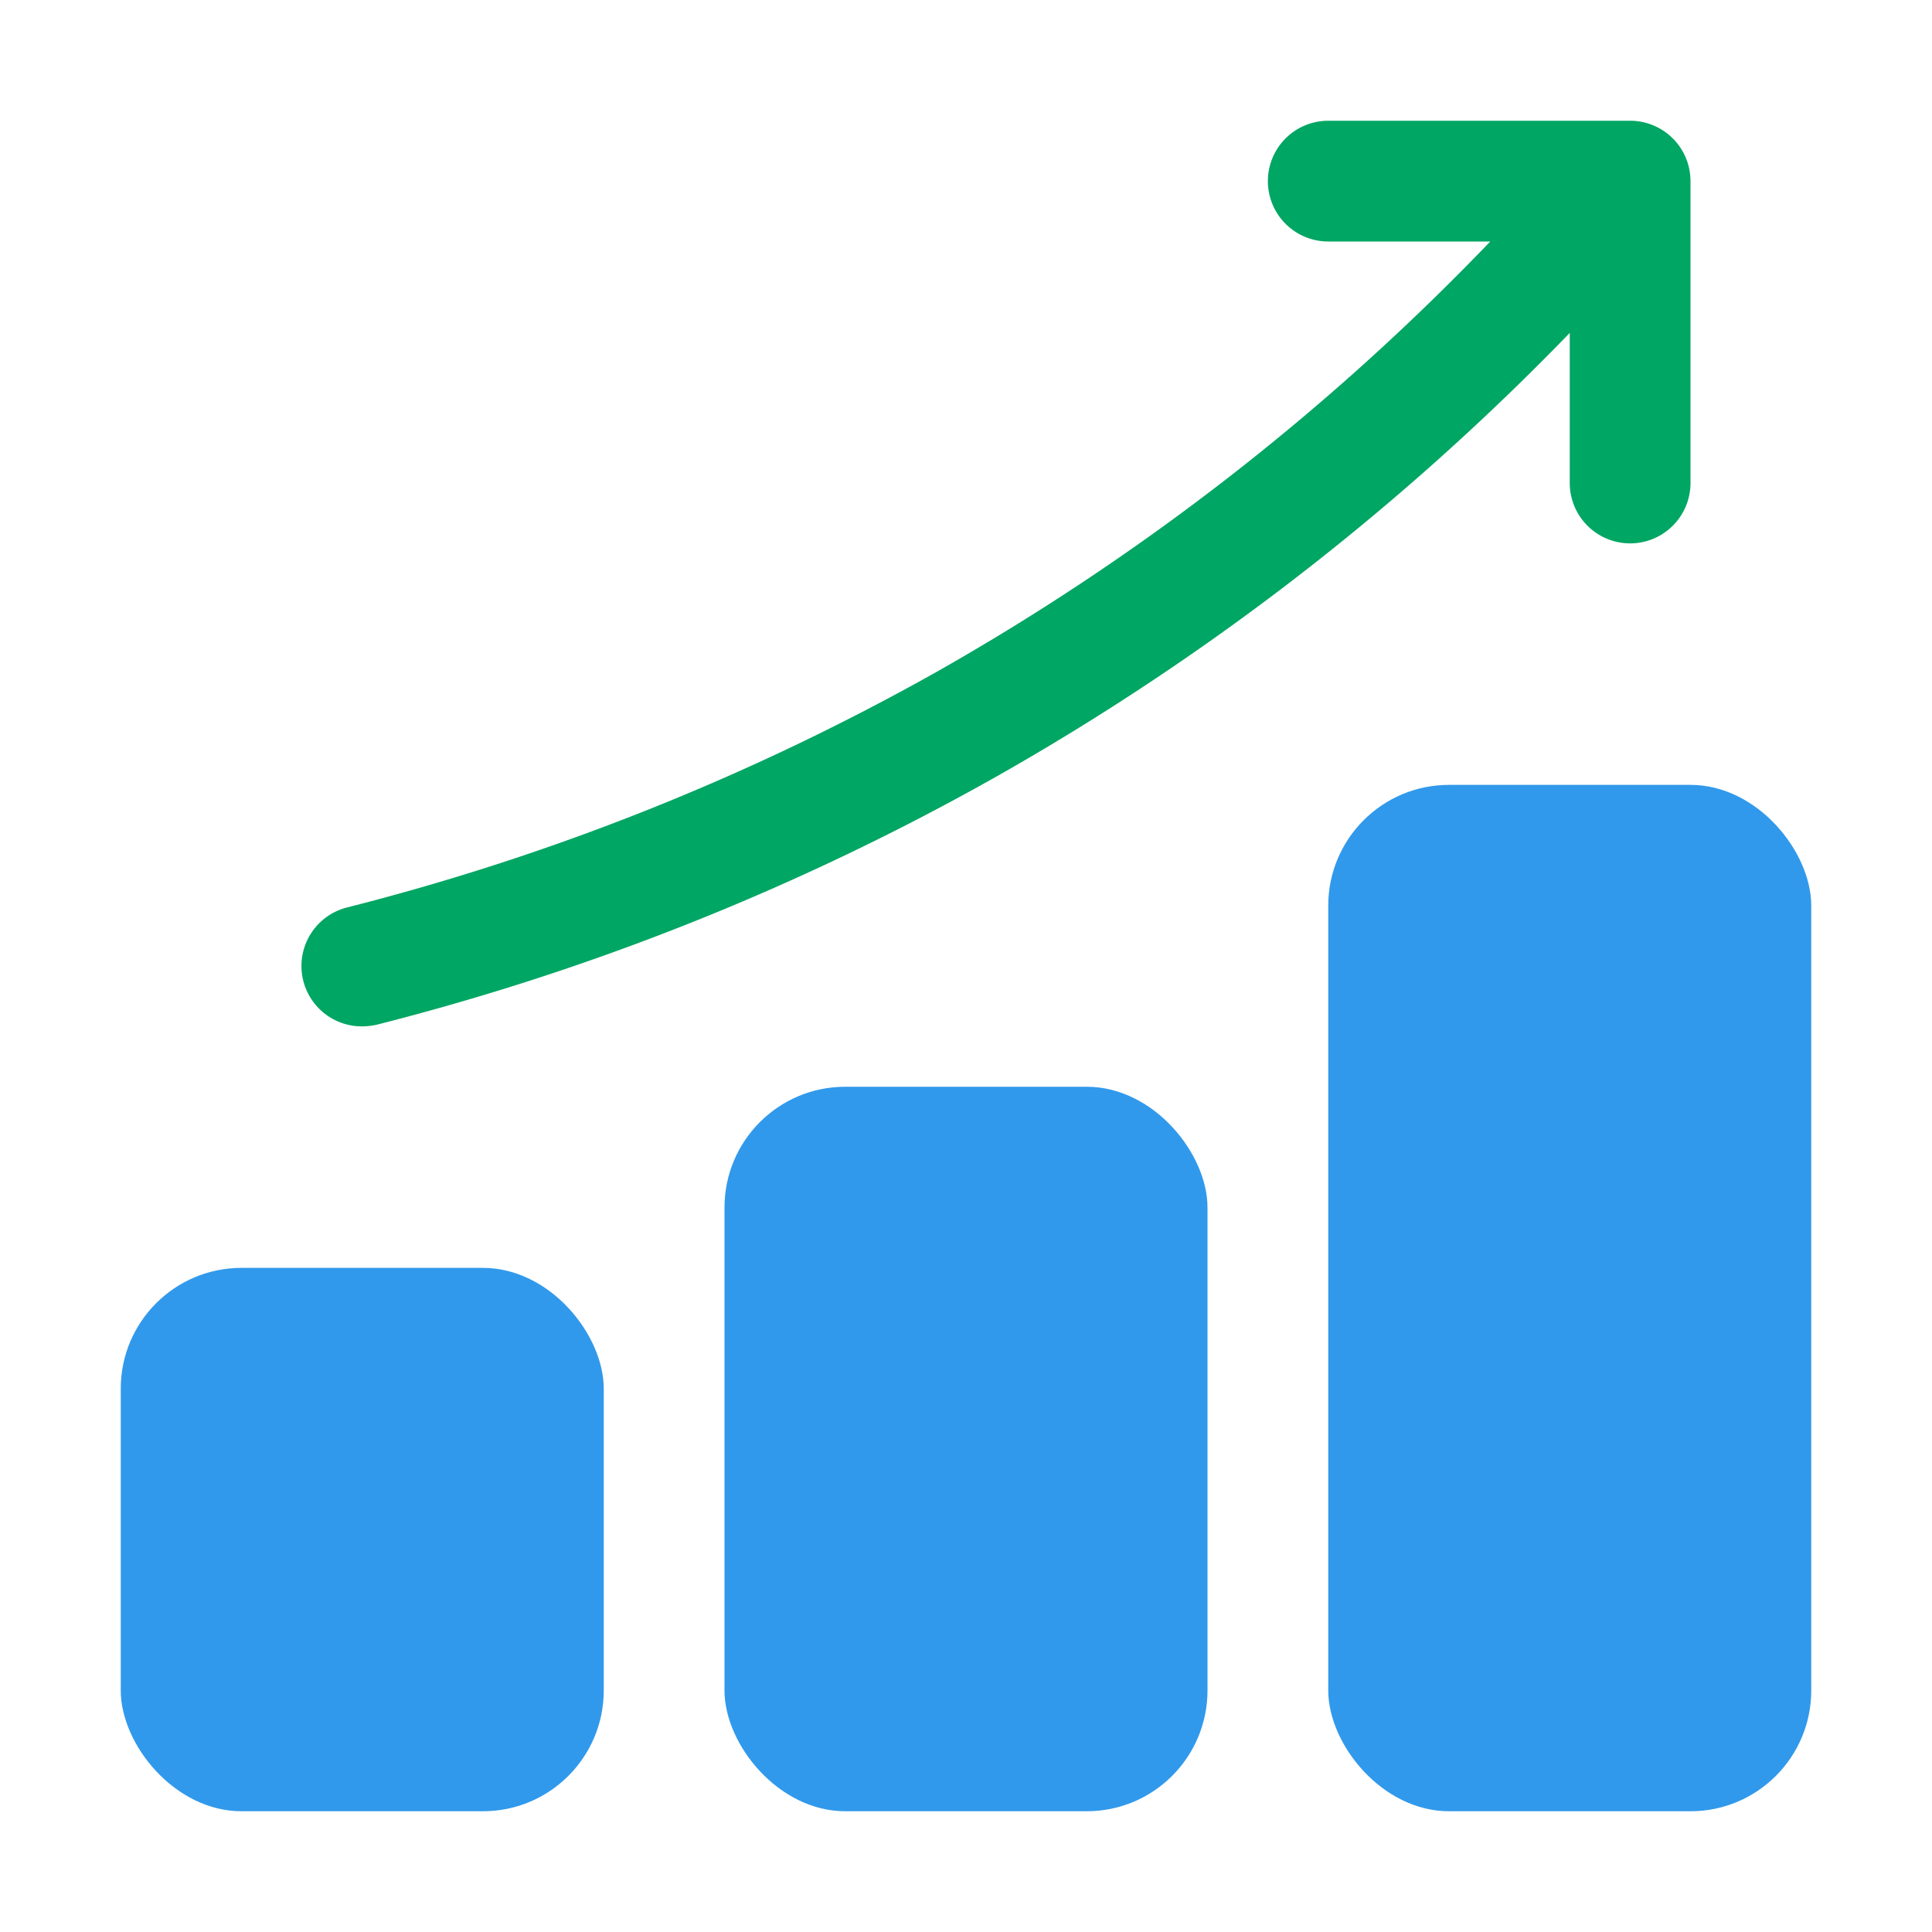 <svg xmlns="http://www.w3.org/2000/svg" version="1.1" xmlns:xlink="http://www.w3.org/1999/xlink" xmlns:svgjs="http://svgjs.com/svgjs" width="24" height="24" x="0" y="0" viewBox="0 0 32 32" style="enable-background:new 0 0 512 512" xml:space="preserve" class=""><g><g data-name="Layer 2"><g fill="#3199eb"><rect width="8" height="12" x="12" y="18" rx="2" fill="#3199eb" data-original="#3199eb" class=""></rect><rect width="8" height="9" x="2" y="21" rx="2" fill="#3199eb" data-original="#3199eb" class=""></rect><rect width="8" height="17" x="22" y="13" rx="2" fill="#3199eb" data-original="#3199eb" class=""></rect></g><path fill="#00a663" d="M27 2h-5a1 1 0 0 0 0 2h2.683a39.946 39.946 0 0 1-9.173 7.13 40.072 40.072 0 0 1-9.76 3.9A1 1 0 0 0 6 17a1.134 1.134 0 0 0 .25-.03 41.862 41.862 0 0 0 10.24-4.1A41.971 41.971 0 0 0 26 5.514V8a1 1 0 0 0 2 0V3a1 1 0 0 0-1-1z" data-original="#00a66a" class=""></path></g></g></svg>